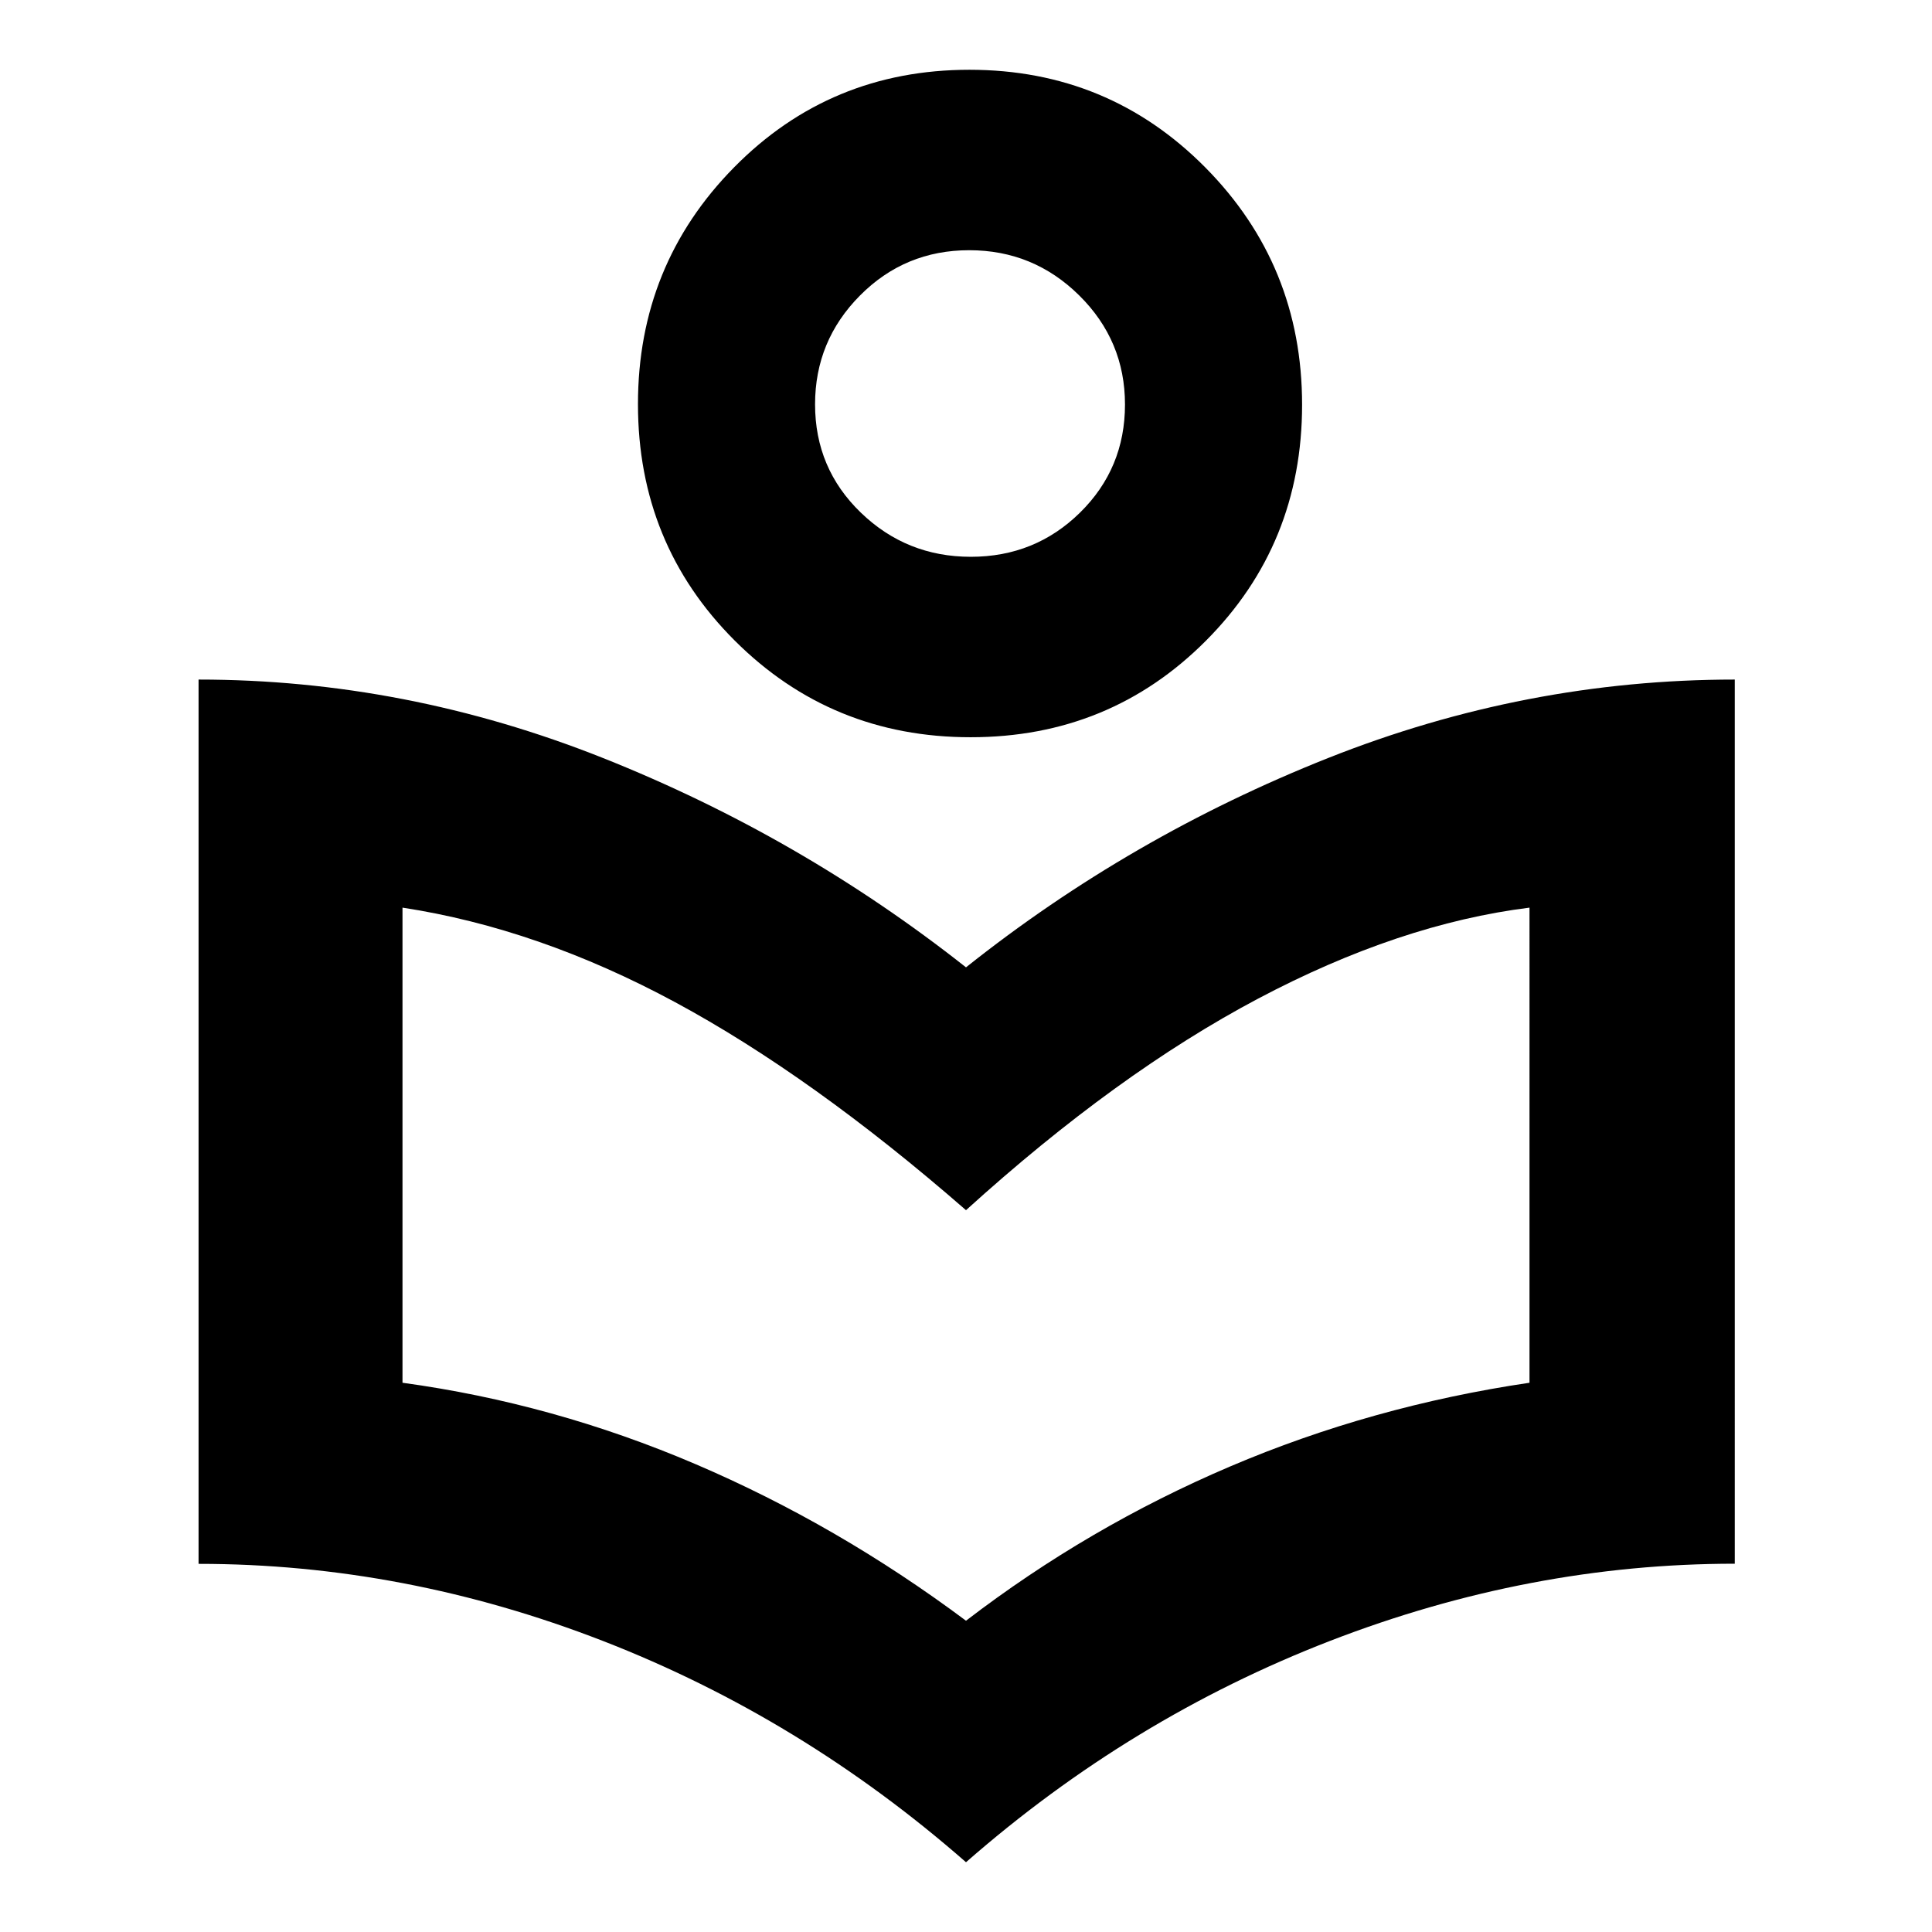 <svg xmlns="http://www.w3.org/2000/svg" height="40" viewBox="0 -960 960 960" width="40"><path d="M480-34.67q-81.83-71.66-180.43-109.96-98.6-38.3-200.9-38.3v-439.4q103 0 201 39t180.33 104q81.67-65 179.9-104 98.24-39 202.1-39V-183q-101.91 0-201.04 38.33-99.13 38.34-180.96 110Zm0-120q60.81-46.63 131.24-76.65 70.43-30.01 148.76-41.6V-509q-64.61 8.05-134.81 45.19Q555-426.67 480-358.67 403.5-425.33 335.5-462T200-509v236.08q75 10.25 145.6 40.44 70.59 30.18 134.4 77.81Zm2.3-439q-69.13 0-117.22-48.03Q317-689.73 317-759.2q0-69.2 47.79-117.67 47.78-48.46 116.91-48.46t117.22 48.55Q647-828.22 647-758.89q0 69.32-47.79 117.27-47.78 47.95-116.91 47.95Zm.1-89.66q31.93 0 54.27-21.97Q559-727.27 559-759q0-31.73-22.74-54.2-22.73-22.47-54.66-22.47-31.93 0-54.27 22.5Q405-790.68 405-759.09q0 31.86 22.74 53.81 22.73 21.95 54.66 21.95Zm-.4-76.34Zm-2 401Z"/></svg>